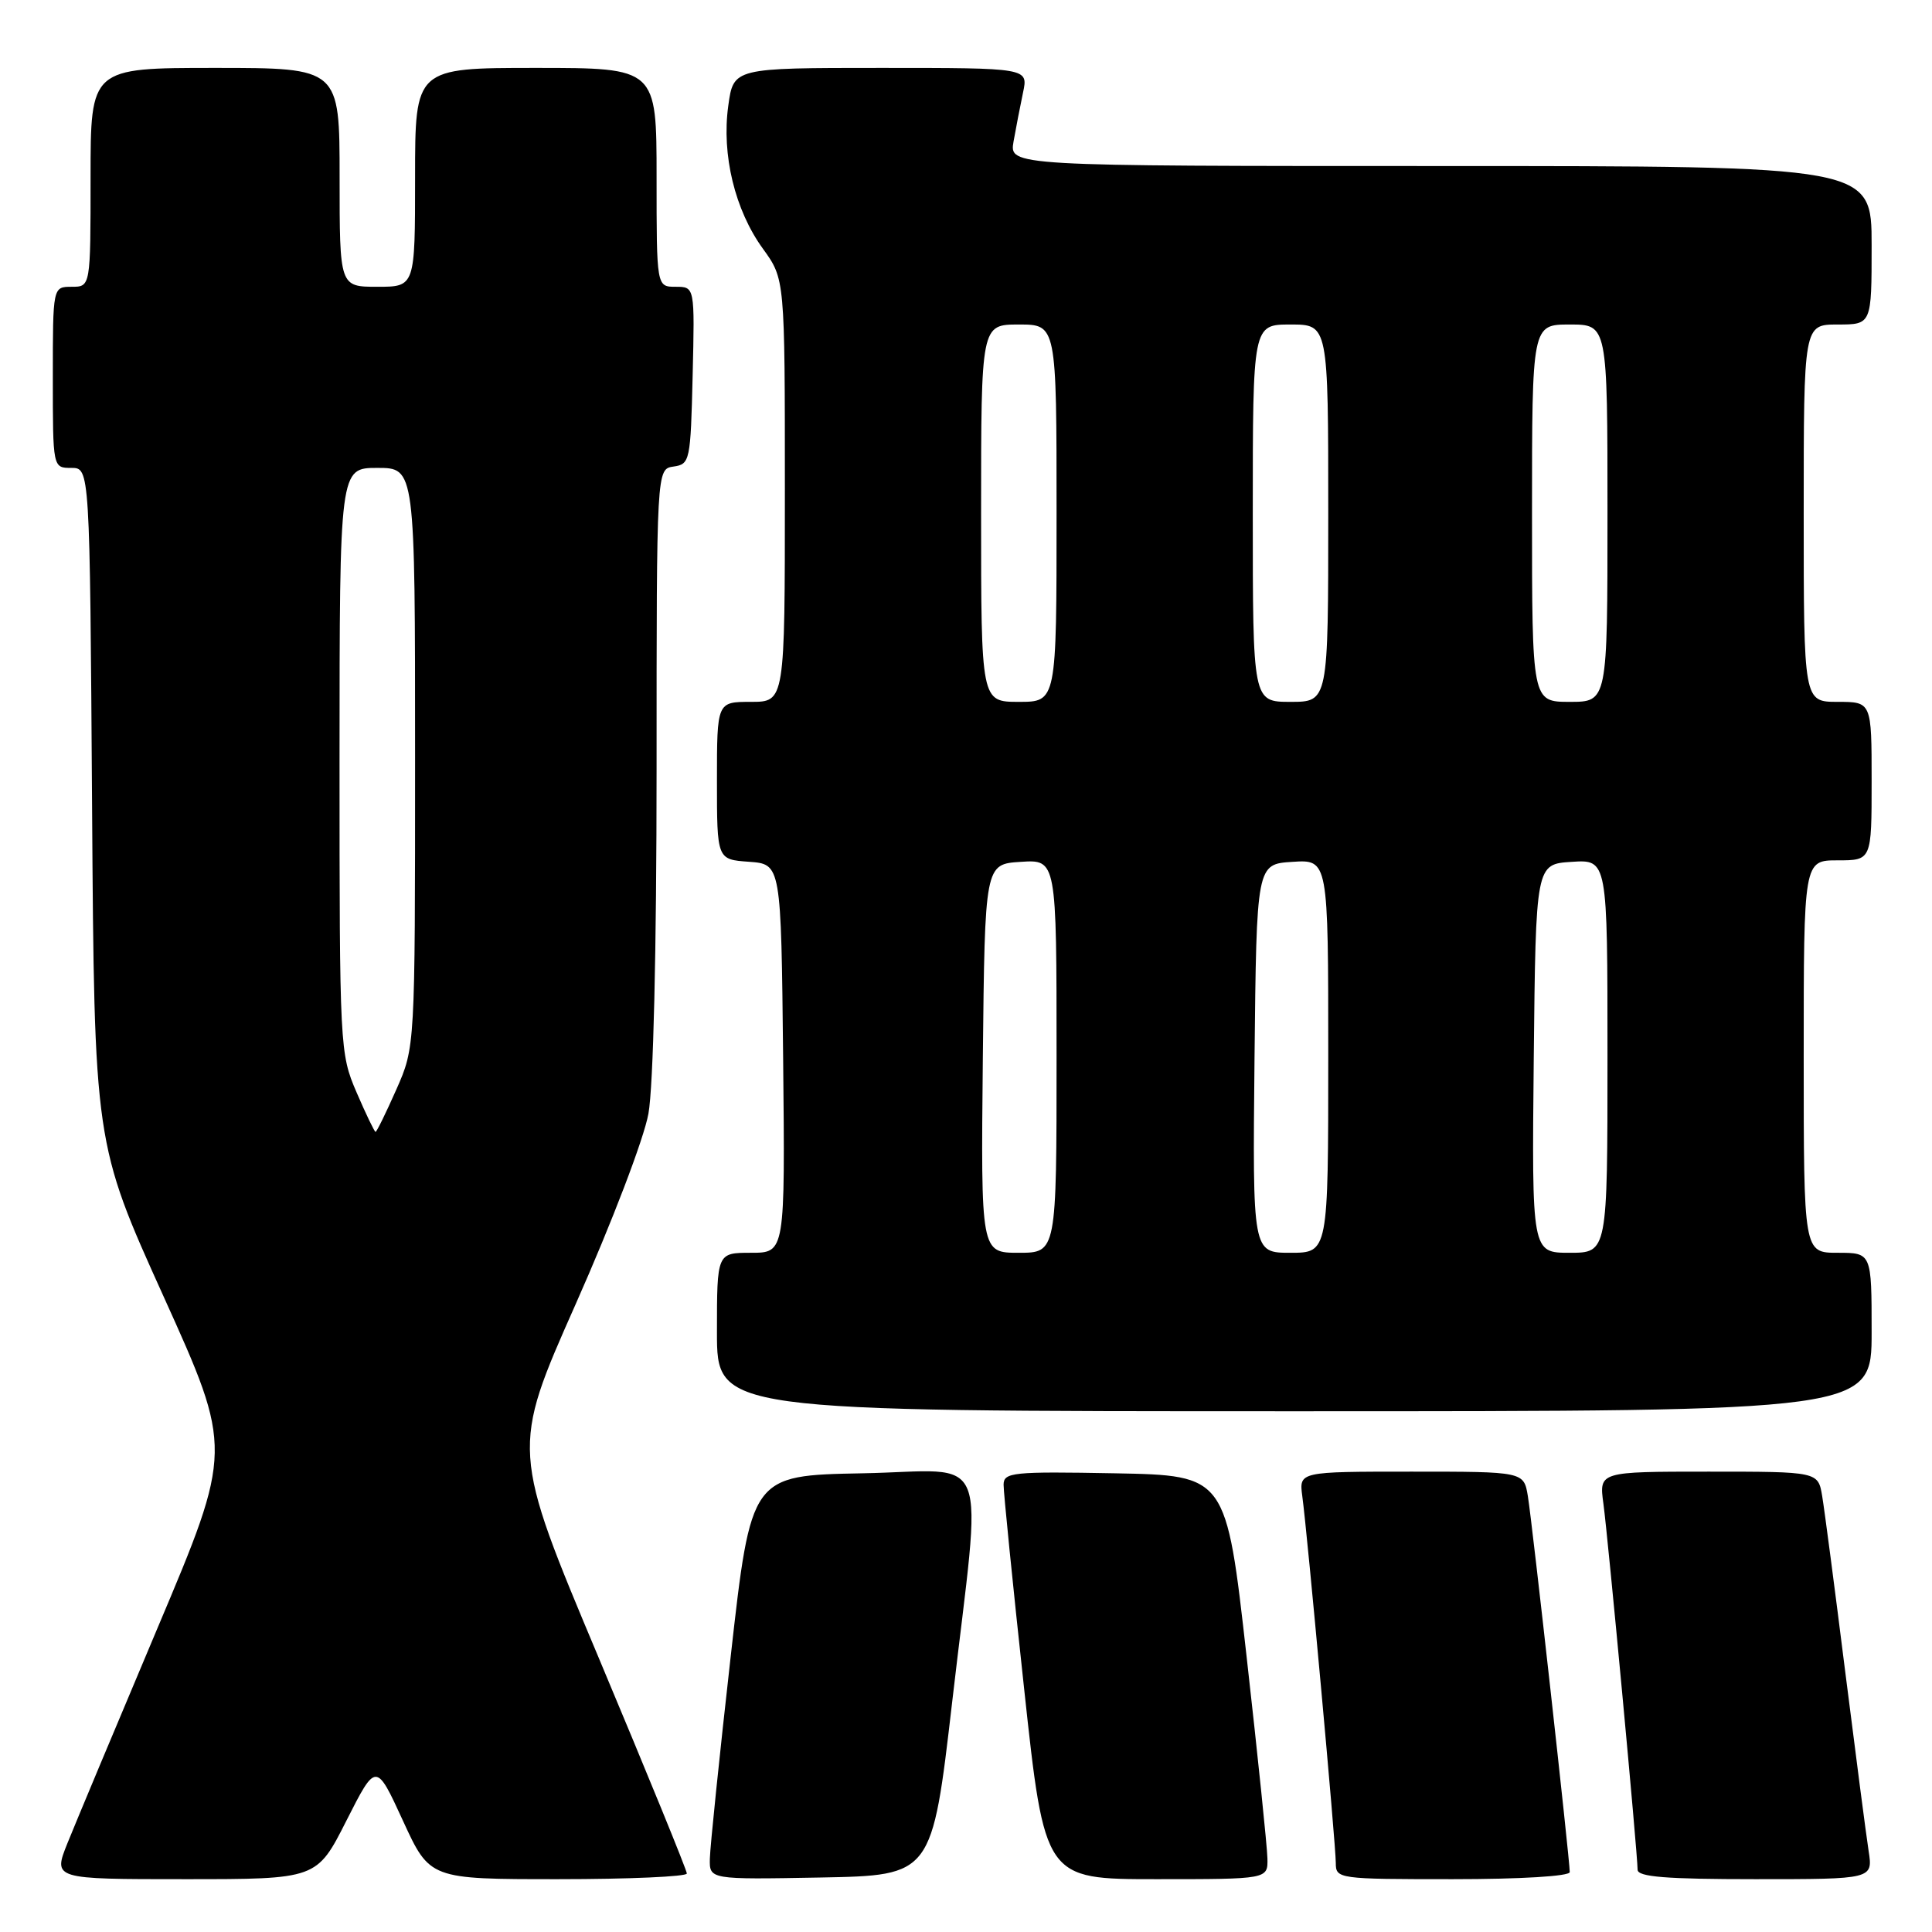 <?xml version="1.0" encoding="UTF-8" standalone="no"?>
<!DOCTYPE svg PUBLIC "-//W3C//DTD SVG 1.1//EN" "http://www.w3.org/Graphics/SVG/1.1/DTD/svg11.dtd" >
<svg xmlns="http://www.w3.org/2000/svg" xmlns:xlink="http://www.w3.org/1999/xlink" version="1.1" viewBox="0 0 256 256">
 <g >
 <path fill="currentColor"
d=" M 45.90 241.25 C 49.83 233.50 49.83 233.50 53.39 241.25 C 56.95 249.00 56.95 249.00 73.97 249.00 C 83.34 249.00 91.01 248.66 91.01 248.25 C 91.02 247.84 85.78 235.03 79.38 219.78 C 67.73 192.07 67.73 192.07 76.29 172.78 C 81.08 161.99 85.32 150.89 85.92 147.57 C 86.57 143.98 87.00 125.93 87.00 101.89 C 87.00 62.14 87.00 62.14 89.25 61.82 C 91.42 61.51 91.51 61.08 91.78 49.75 C 92.06 38.00 92.06 38.00 89.53 38.00 C 87.00 38.00 87.00 38.00 87.00 23.50 C 87.00 9.00 87.00 9.00 71.00 9.00 C 55.00 9.00 55.00 9.00 55.00 23.50 C 55.00 38.00 55.00 38.00 50.00 38.00 C 45.00 38.00 45.00 38.00 45.00 23.50 C 45.00 9.00 45.00 9.00 28.50 9.00 C 12.00 9.00 12.00 9.00 12.00 23.50 C 12.00 38.00 12.00 38.00 9.50 38.00 C 7.00 38.00 7.00 38.00 7.00 50.00 C 7.00 62.00 7.00 62.00 9.45 62.00 C 11.90 62.00 11.90 62.00 12.20 106.75 C 12.50 151.50 12.50 151.50 21.68 171.80 C 30.85 192.09 30.85 192.09 20.84 215.80 C 15.34 228.83 9.98 241.64 8.93 244.25 C 7.03 249.00 7.03 249.00 24.50 249.00 C 41.98 249.00 41.98 249.00 45.90 241.25 Z  M 126.17 225.50 C 130.15 191.17 131.61 194.90 114.26 195.22 C 99.52 195.50 99.52 195.50 96.82 219.50 C 95.33 232.70 94.09 244.75 94.06 246.28 C 94.00 249.05 94.00 249.05 108.75 248.78 C 123.50 248.50 123.50 248.50 126.17 225.50 Z  M 167.94 246.25 C 167.91 244.74 166.67 232.70 165.18 219.50 C 162.48 195.50 162.48 195.50 147.74 195.22 C 134.19 194.97 133.00 195.09 132.98 196.72 C 132.97 197.70 134.19 209.86 135.70 223.75 C 138.43 249.00 138.43 249.00 153.22 249.00 C 168.00 249.00 168.00 249.00 167.94 246.25 Z  M 208.00 248.06 C 208.00 246.42 203.01 201.63 202.45 198.25 C 201.91 195.00 201.91 195.00 187.02 195.00 C 172.13 195.00 172.13 195.00 172.56 198.25 C 173.25 203.30 177.00 244.42 177.00 246.84 C 177.00 248.96 177.29 249.00 192.50 249.00 C 201.47 249.00 208.00 248.61 208.00 248.06 Z  M 247.60 245.25 C 247.28 243.19 245.89 232.50 244.50 221.50 C 243.12 210.50 241.75 200.04 241.45 198.25 C 240.91 195.00 240.91 195.00 226.39 195.00 C 211.88 195.00 211.88 195.00 212.46 199.25 C 213.06 203.63 216.98 245.52 216.99 247.75 C 217.00 248.70 220.79 249.00 232.59 249.00 C 248.18 249.00 248.18 249.00 247.60 245.25 Z  M 248.00 176.50 C 248.00 166.00 248.00 166.00 243.50 166.00 C 239.00 166.00 239.00 166.00 239.00 140.00 C 239.00 114.00 239.00 114.00 243.50 114.00 C 248.00 114.00 248.00 114.00 248.00 103.50 C 248.00 93.00 248.00 93.00 243.50 93.00 C 239.00 93.00 239.00 93.00 239.00 68.00 C 239.00 43.00 239.00 43.00 243.50 43.00 C 248.00 43.00 248.00 43.00 248.00 32.50 C 248.00 22.00 248.00 22.00 190.87 22.00 C 133.74 22.00 133.74 22.00 134.30 18.75 C 134.62 16.96 135.18 14.04 135.56 12.25 C 136.25 9.00 136.25 9.00 116.72 9.00 C 97.19 9.00 97.19 9.00 96.50 14.02 C 95.60 20.51 97.38 27.85 101.10 32.97 C 104.00 36.98 104.00 36.98 104.00 64.99 C 104.00 93.00 104.00 93.00 99.50 93.00 C 95.00 93.00 95.00 93.00 95.00 103.44 C 95.00 113.89 95.00 113.89 99.25 114.19 C 103.50 114.50 103.50 114.50 103.77 140.25 C 104.03 166.00 104.03 166.00 99.52 166.00 C 95.00 166.00 95.00 166.00 95.00 176.50 C 95.00 187.00 95.00 187.00 171.50 187.00 C 248.00 187.00 248.00 187.00 248.00 176.50 Z  M 47.24 144.73 C 45.03 139.60 44.99 138.76 44.99 100.75 C 45.00 62.00 45.00 62.00 50.00 62.00 C 55.00 62.00 55.00 62.00 55.00 100.38 C 55.00 138.75 55.00 138.75 52.51 144.38 C 51.14 147.47 49.91 149.99 49.76 149.98 C 49.62 149.97 48.48 147.61 47.24 144.73 Z  M 130.23 140.25 C 130.50 114.50 130.50 114.50 135.25 114.20 C 140.00 113.89 140.00 113.89 140.00 139.95 C 140.00 166.00 140.00 166.00 134.98 166.00 C 129.97 166.00 129.97 166.00 130.23 140.25 Z  M 166.23 140.25 C 166.50 114.50 166.50 114.50 171.25 114.20 C 176.00 113.89 176.00 113.89 176.00 139.95 C 176.00 166.00 176.00 166.00 170.98 166.00 C 165.97 166.00 165.97 166.00 166.23 140.25 Z  M 203.23 140.25 C 203.50 114.50 203.50 114.50 208.25 114.20 C 213.00 113.89 213.00 113.89 213.00 139.95 C 213.00 166.00 213.00 166.00 207.98 166.00 C 202.97 166.00 202.97 166.00 203.23 140.25 Z  M 130.00 68.00 C 130.00 43.00 130.00 43.00 135.00 43.00 C 140.00 43.00 140.00 43.00 140.00 68.00 C 140.00 93.00 140.00 93.00 135.00 93.00 C 130.00 93.00 130.00 93.00 130.00 68.00 Z  M 166.00 68.00 C 166.00 43.00 166.00 43.00 171.00 43.00 C 176.00 43.00 176.00 43.00 176.00 68.00 C 176.00 93.00 176.00 93.00 171.00 93.00 C 166.00 93.00 166.00 93.00 166.00 68.00 Z  M 203.00 68.00 C 203.00 43.00 203.00 43.00 208.00 43.00 C 213.00 43.00 213.00 43.00 213.00 68.00 C 213.00 93.00 213.00 93.00 208.00 93.00 C 203.00 93.00 203.00 93.00 203.00 68.00 Z "/>
</g>
</svg>
